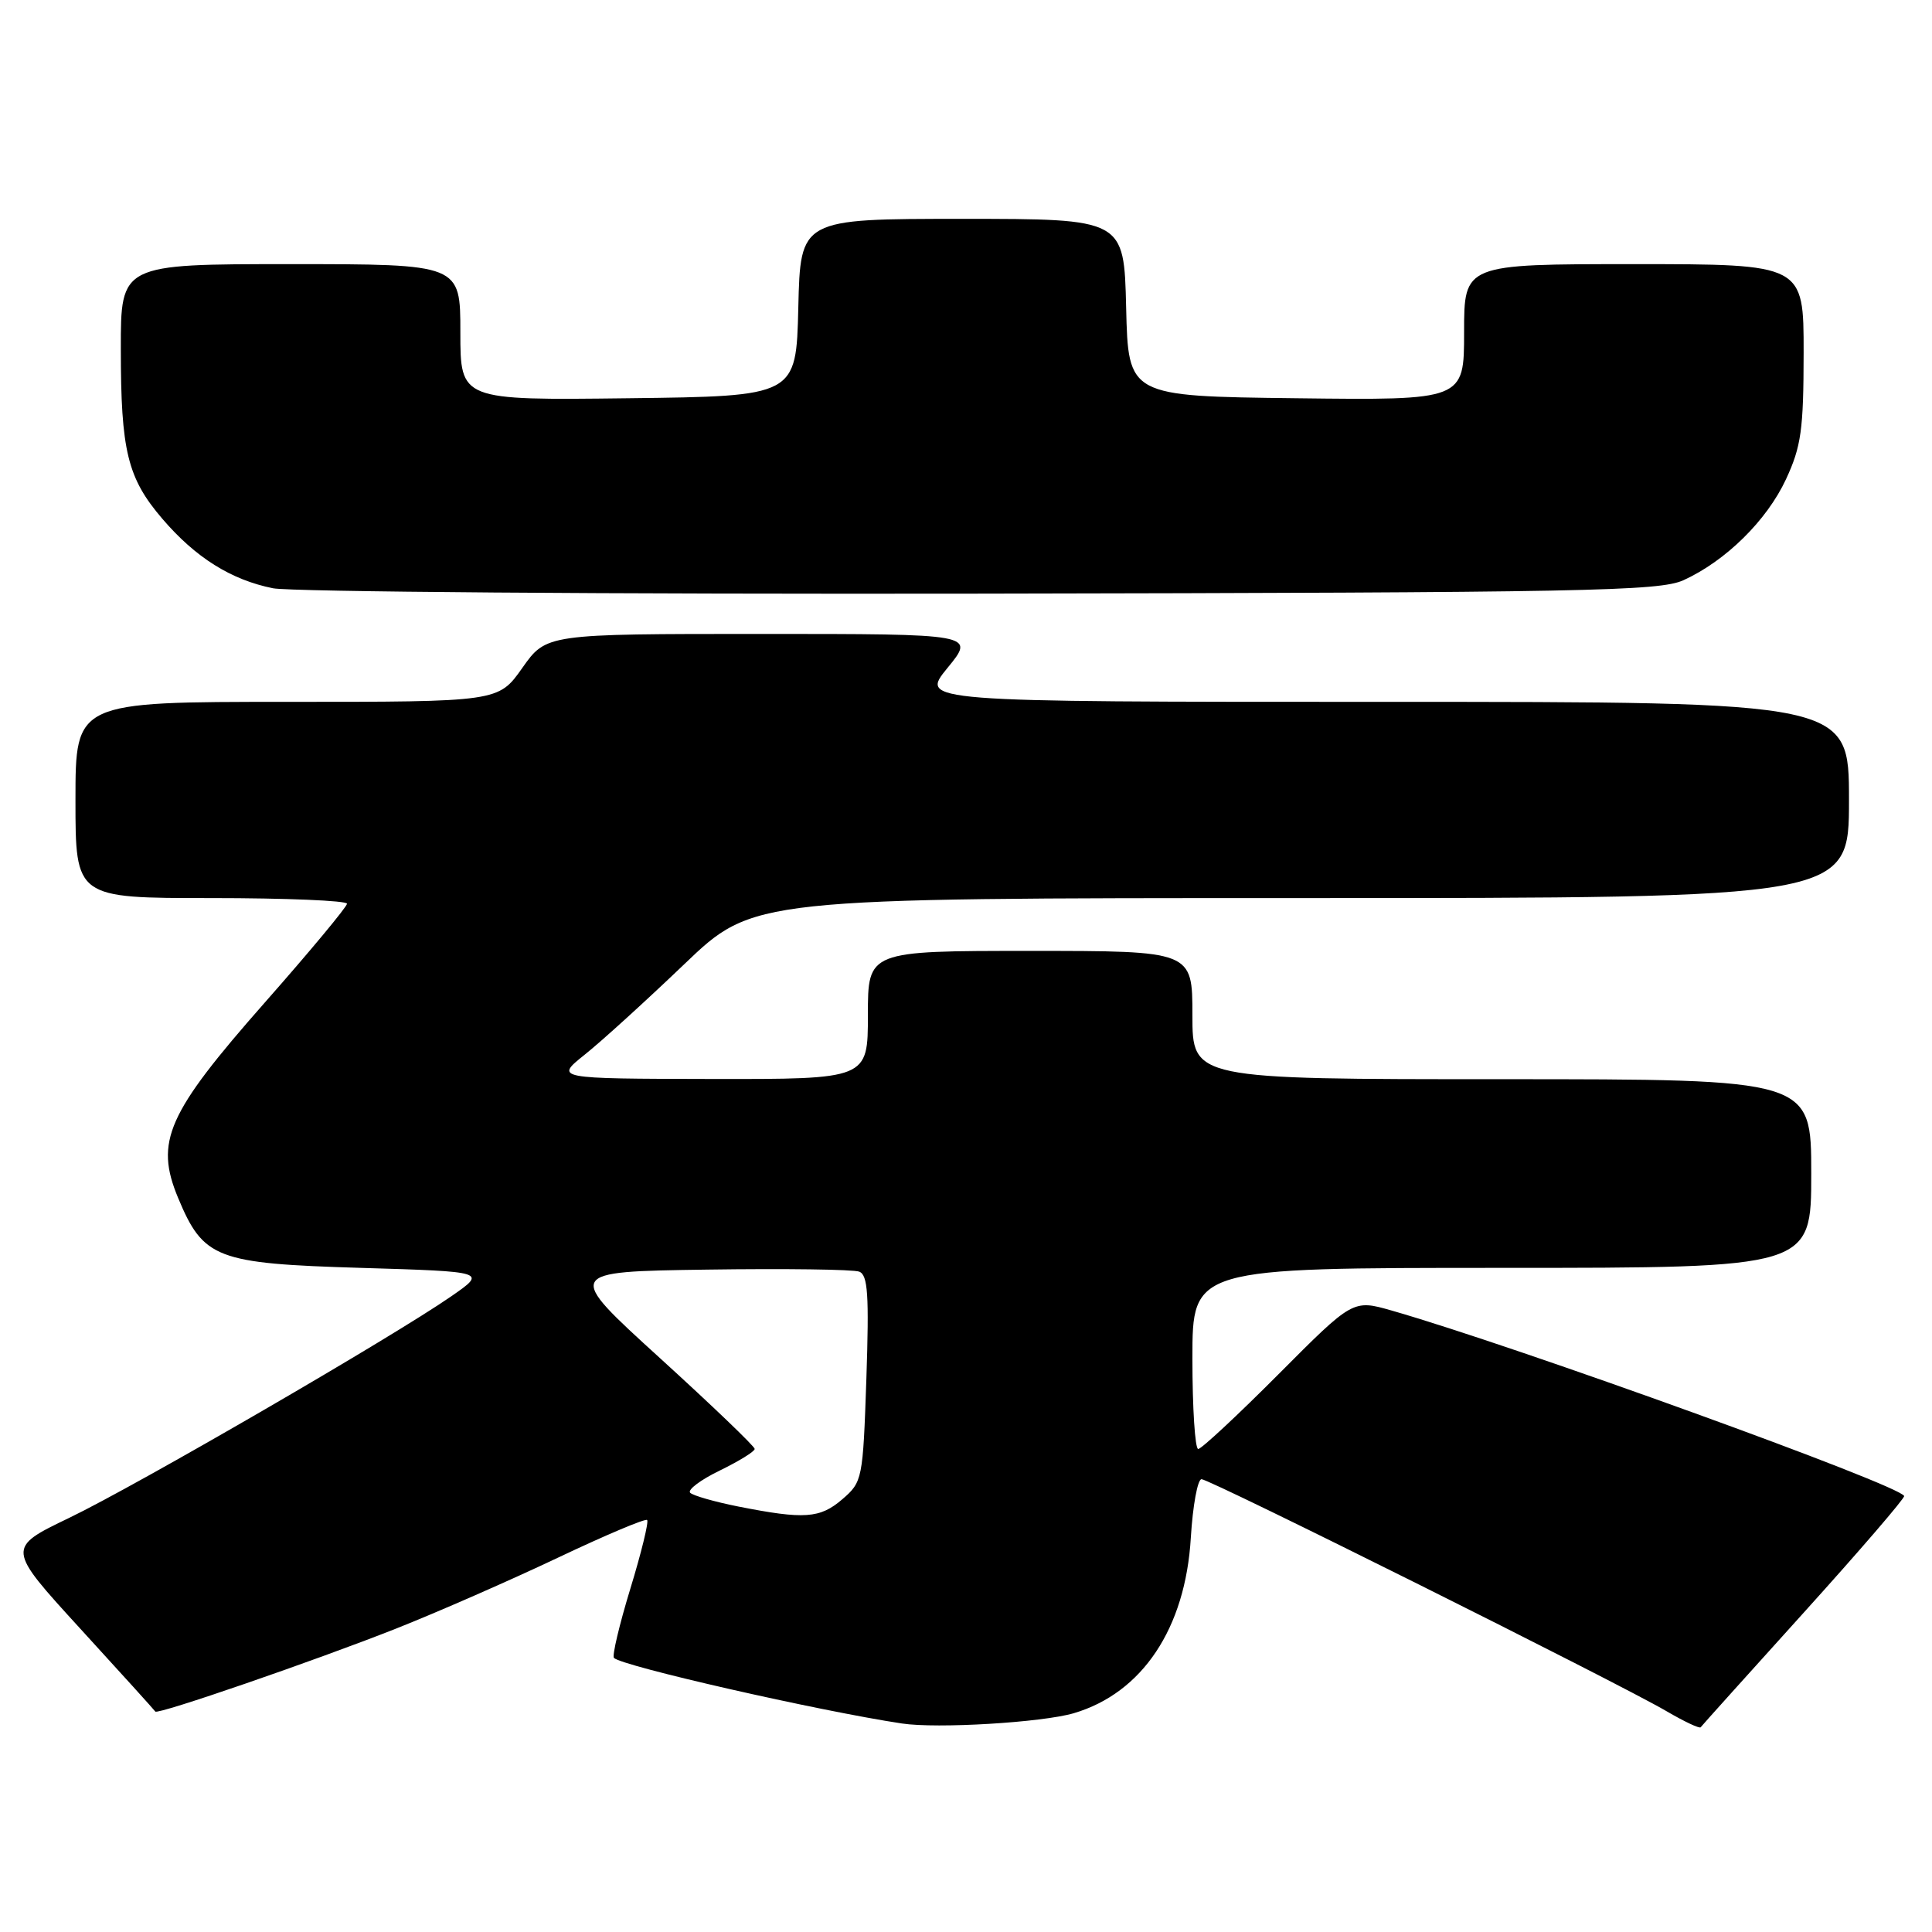 <?xml version="1.0" encoding="UTF-8" standalone="no"?>
<!DOCTYPE svg PUBLIC "-//W3C//DTD SVG 1.1//EN" "http://www.w3.org/Graphics/SVG/1.1/DTD/svg11.dtd" >
<svg xmlns="http://www.w3.org/2000/svg" xmlns:xlink="http://www.w3.org/1999/xlink" version="1.1" viewBox="0 0 256 256">
 <g >
 <path fill="currentColor"
d=" M 142.28 227.01 C 151.36 224.33 157.08 215.76 157.79 203.75 C 158.05 199.49 158.69 196.00 159.21 196.00 C 160.32 196.00 214.37 222.97 220.80 226.73 C 223.16 228.11 225.21 229.08 225.35 228.87 C 225.49 228.67 231.66 221.81 239.06 213.62 C 246.45 205.44 252.41 198.51 252.31 198.23 C 251.78 196.79 200.89 178.38 184.39 173.65 C 179.27 172.19 179.27 172.19 169.41 182.09 C 163.98 187.54 159.19 192.00 158.77 192.00 C 158.35 192.00 158.00 186.60 158.00 180.00 C 158.00 168.00 158.00 168.00 199.00 168.00 C 240.00 168.00 240.00 168.00 240.00 155.50 C 240.00 143.00 240.00 143.00 199.00 143.00 C 158.00 143.00 158.00 143.00 158.00 134.50 C 158.00 126.00 158.00 126.00 136.50 126.00 C 115.00 126.00 115.00 126.00 115.00 134.50 C 115.00 143.00 115.00 143.00 94.25 142.97 C 73.50 142.93 73.50 142.93 77.50 139.73 C 79.70 137.98 85.62 132.59 90.66 127.77 C 99.82 119.00 99.82 119.00 172.41 119.00 C 245.00 119.00 245.00 119.00 245.00 106.00 C 245.00 93.00 245.00 93.00 183.43 93.00 C 121.87 93.00 121.87 93.00 125.55 88.50 C 129.24 84.00 129.24 84.00 100.81 84.00 C 72.39 84.00 72.39 84.00 69.21 88.50 C 66.04 93.00 66.04 93.00 38.02 93.00 C 10.00 93.00 10.00 93.00 10.00 106.00 C 10.00 119.00 10.00 119.00 28.00 119.00 C 37.90 119.00 45.99 119.34 45.98 119.75 C 45.97 120.16 41.07 126.06 35.08 132.85 C 22.13 147.55 20.49 151.26 23.60 158.73 C 26.95 166.77 28.65 167.43 47.82 168.00 C 64.50 168.50 64.50 168.50 59.82 171.75 C 52.10 177.11 18.10 196.83 9.18 201.12 C 0.87 205.12 0.87 205.12 10.64 215.81 C 16.02 221.69 20.49 226.63 20.58 226.79 C 20.84 227.25 41.73 220.05 52.50 215.79 C 58.00 213.61 67.63 209.39 73.91 206.41 C 80.19 203.43 85.51 201.18 85.75 201.41 C 85.98 201.65 84.98 205.75 83.52 210.52 C 82.06 215.30 81.09 219.42 81.35 219.68 C 82.44 220.78 108.50 226.71 119.50 228.37 C 124.17 229.08 138.09 228.24 142.28 227.01 Z  M 223.07 76.88 C 228.66 74.33 234.10 68.98 236.65 63.51 C 238.67 59.16 238.98 56.95 238.99 46.75 C 239.00 35.00 239.00 35.00 216.50 35.00 C 194.00 35.00 194.00 35.00 194.00 44.02 C 194.00 53.04 194.00 53.04 171.75 52.77 C 149.50 52.50 149.50 52.50 149.22 40.75 C 148.94 29.00 148.94 29.00 127.50 29.00 C 106.06 29.00 106.06 29.00 105.78 40.75 C 105.50 52.50 105.50 52.50 83.25 52.77 C 61.00 53.04 61.00 53.04 61.00 44.02 C 61.00 35.00 61.00 35.00 38.50 35.00 C 16.00 35.00 16.00 35.00 16.01 46.25 C 16.01 59.75 16.89 63.35 21.51 68.74 C 25.91 73.88 30.61 76.83 36.18 77.95 C 38.56 78.42 80.78 78.74 130.00 78.66 C 210.27 78.52 219.87 78.33 223.07 76.88 Z  M 97.82 199.62 C 94.70 199.00 91.84 198.18 91.45 197.80 C 91.07 197.41 92.84 196.08 95.38 194.85 C 97.92 193.61 100.00 192.33 100.00 191.99 C 100.00 191.65 94.34 186.23 87.43 179.94 C 74.86 168.50 74.86 168.50 93.65 168.23 C 103.98 168.08 113.07 168.20 113.85 168.50 C 115.00 168.94 115.17 171.55 114.80 182.68 C 114.34 196.03 114.28 196.36 111.61 198.66 C 108.65 201.21 106.58 201.35 97.82 199.62 Z "/>
</g>
</svg>